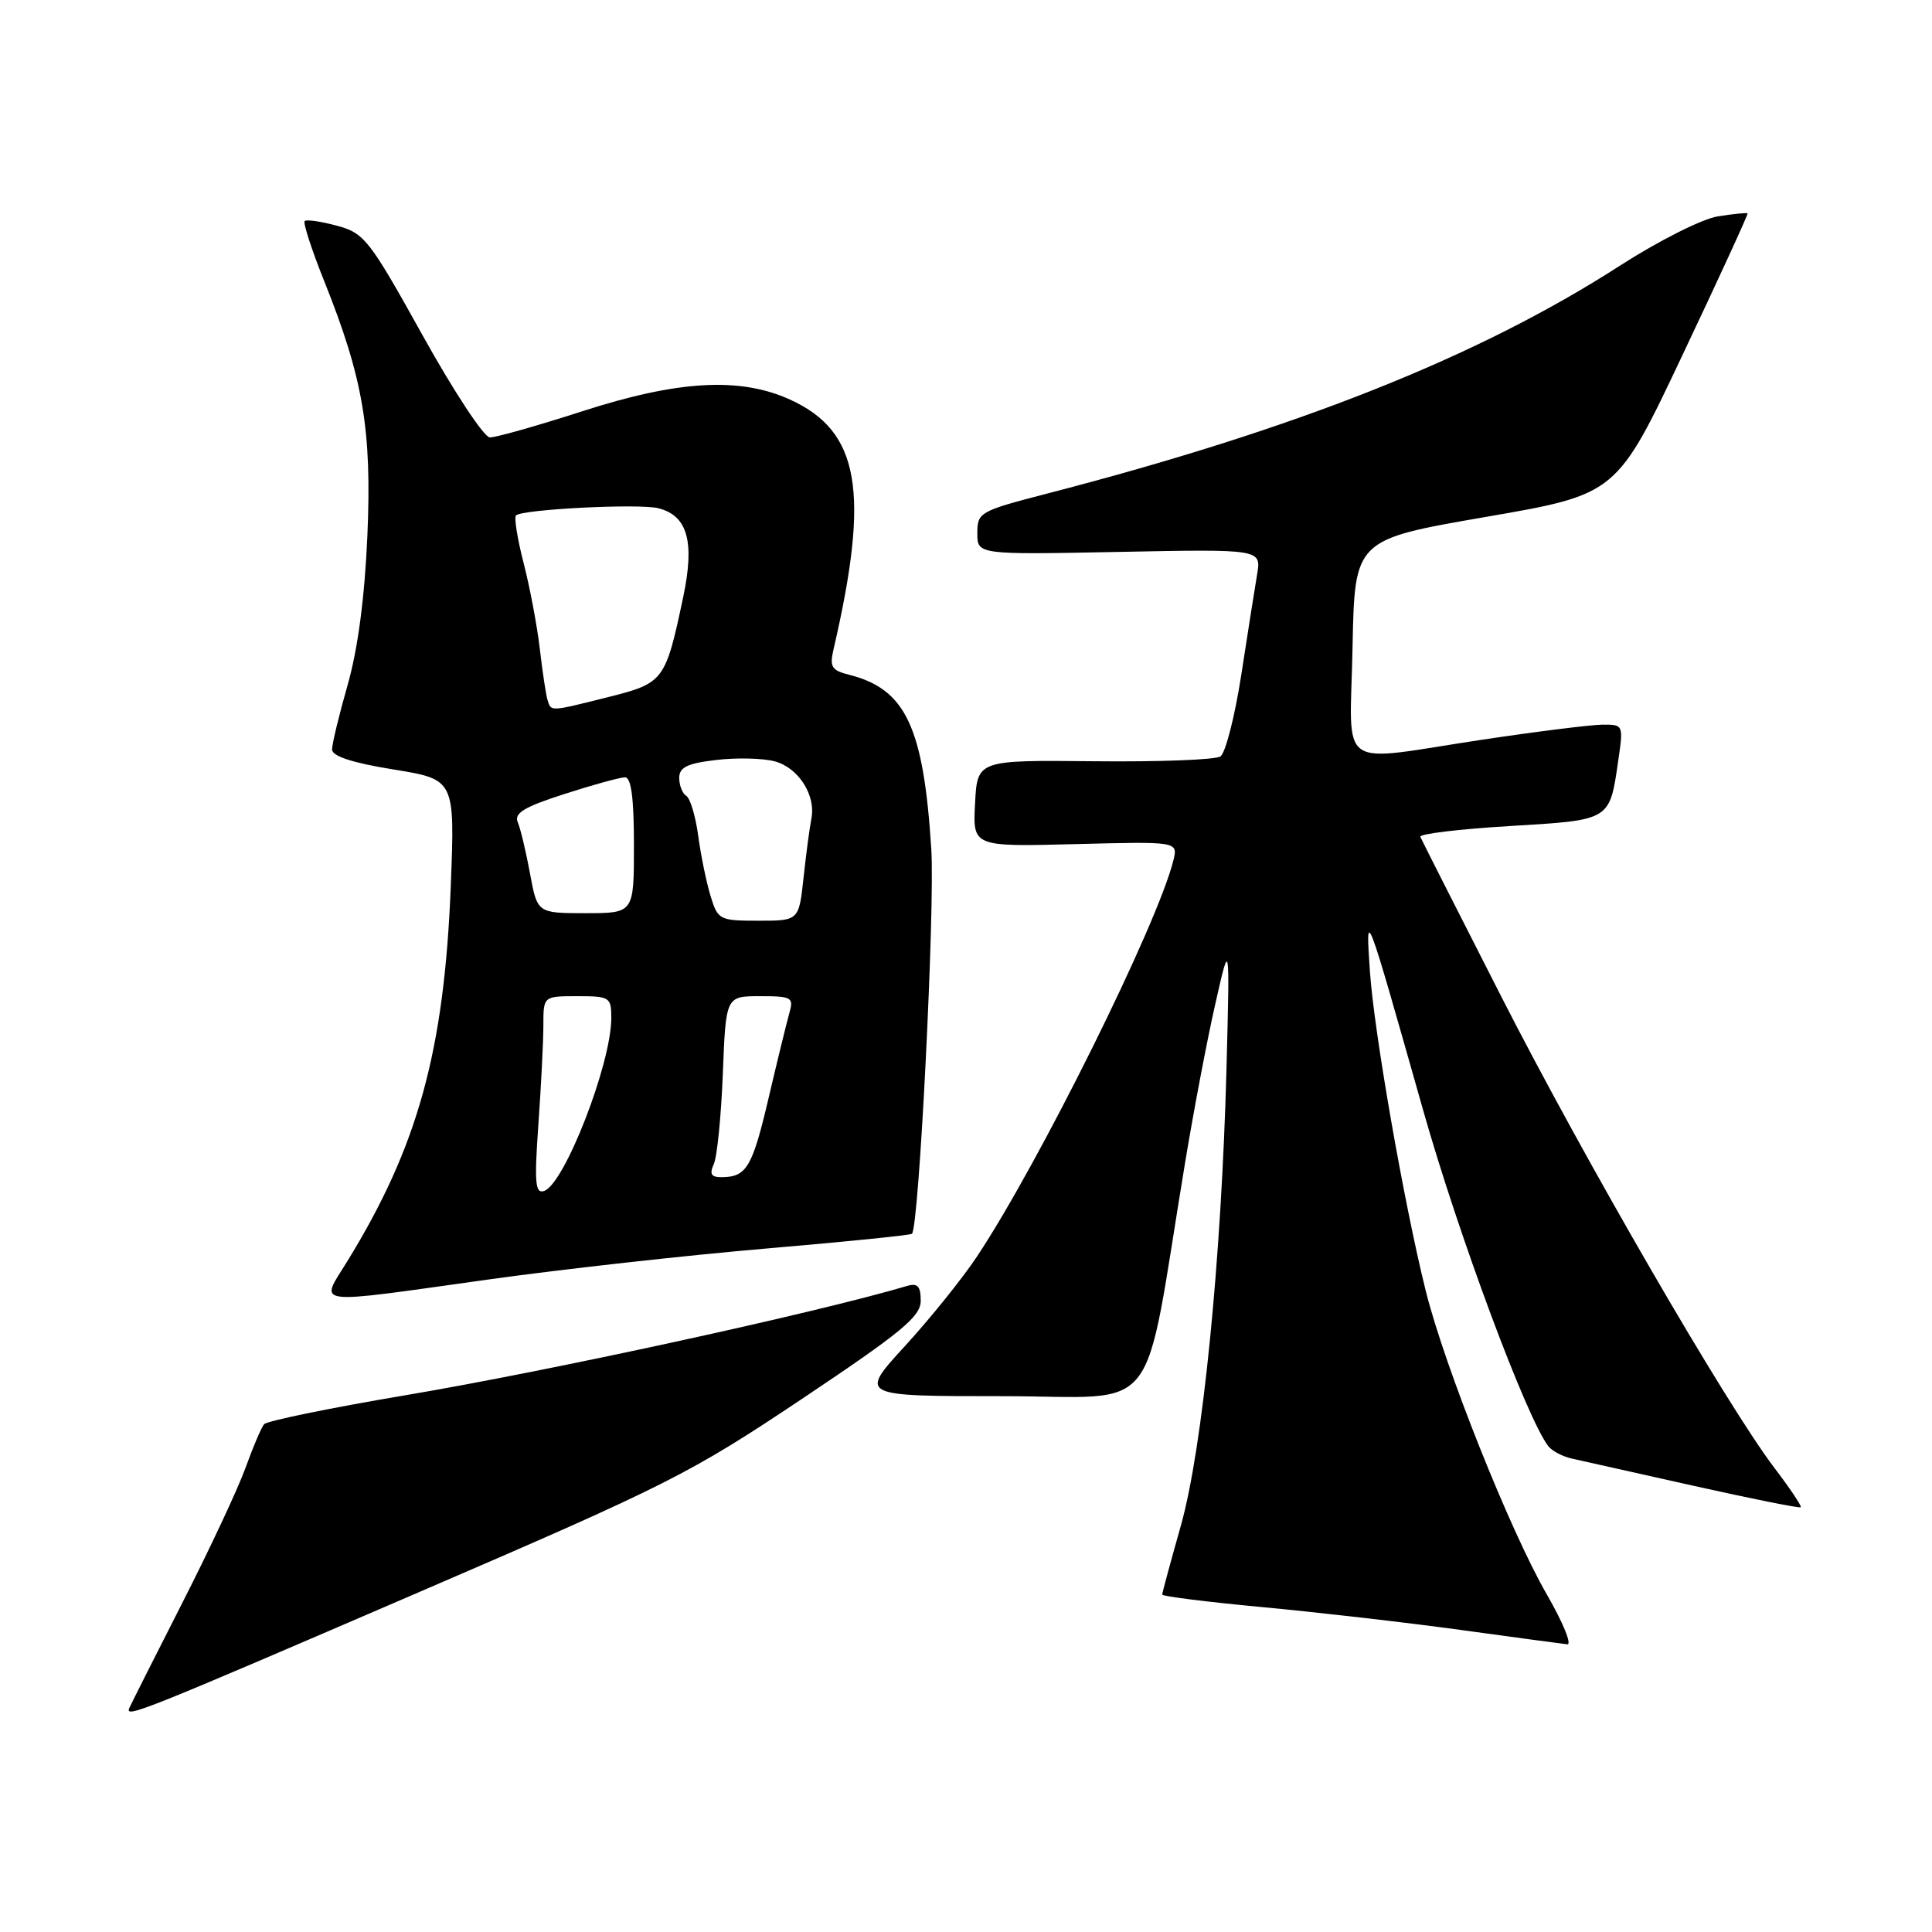 <?xml version="1.0" encoding="UTF-8" standalone="no"?>
<!DOCTYPE svg PUBLIC "-//W3C//DTD SVG 1.1//EN" "http://www.w3.org/Graphics/SVG/1.1/DTD/svg11.dtd" >
<svg xmlns="http://www.w3.org/2000/svg" xmlns:xlink="http://www.w3.org/1999/xlink" version="1.1" viewBox="0 0 256 256">
 <g >
 <path fill="currentColor"
d=" M 55.68 210.90 C 88.53 196.74 91.39 195.30 106.25 185.37 C 119.54 176.48 122.00 174.45 122.00 172.35 C 122.00 170.45 121.59 169.99 120.25 170.38 C 108.14 173.97 72.78 181.67 53.59 184.90 C 43.74 186.56 35.38 188.28 35.00 188.71 C 34.63 189.14 33.52 191.75 32.53 194.50 C 31.54 197.25 27.75 205.34 24.11 212.48 C 20.48 219.62 17.33 225.86 17.13 226.34 C 16.56 227.70 18.68 226.85 55.68 210.90 Z  M 204.95 211.25 C 200.09 202.83 191.42 181.07 188.92 171.05 C 186.03 159.44 182.06 136.70 181.52 128.69 C 180.94 120.11 180.88 119.95 188.54 146.99 C 193.28 163.74 202.31 187.97 205.17 191.64 C 205.66 192.27 207.06 193.00 208.28 193.27 C 209.50 193.54 216.76 195.17 224.42 196.88 C 232.08 198.59 238.46 199.87 238.61 199.72 C 238.76 199.57 237.18 197.21 235.10 194.48 C 228.72 186.07 209.86 153.51 198.90 132.00 C 193.18 120.77 188.36 111.27 188.20 110.88 C 188.03 110.50 193.33 109.86 199.98 109.46 C 213.49 108.65 213.27 108.79 214.43 100.75 C 215.12 96.04 215.10 96.00 212.31 96.02 C 210.77 96.04 203.65 96.93 196.50 98.00 C 176.76 100.97 178.90 102.48 179.22 85.75 C 179.50 71.50 179.50 71.50 196.85 68.50 C 214.21 65.50 214.21 65.50 222.96 47.00 C 227.78 36.83 231.65 28.40 231.56 28.28 C 231.47 28.16 229.70 28.34 227.62 28.67 C 225.52 29.01 219.77 31.91 214.67 35.19 C 195.92 47.27 171.95 56.81 138.64 65.43 C 129.81 67.72 129.50 67.90 129.50 70.65 C 129.50 73.50 129.50 73.50 148.32 73.13 C 167.14 72.76 167.14 72.76 166.57 76.13 C 166.26 77.98 165.31 83.98 164.47 89.46 C 163.62 94.94 162.38 99.79 161.71 100.23 C 161.05 100.68 153.53 100.96 145.00 100.87 C 129.50 100.71 129.50 100.71 129.20 106.45 C 128.89 112.20 128.89 112.20 142.49 111.85 C 156.09 111.50 156.09 111.50 155.48 114.00 C 153.42 122.38 137.73 154.03 129.46 166.49 C 127.55 169.37 123.25 174.71 119.91 178.36 C 113.82 185.00 113.82 185.00 132.82 185.00 C 154.17 185.00 151.31 188.66 157.04 154.00 C 158.18 147.12 159.97 137.68 161.04 133.00 C 162.96 124.50 162.96 124.50 162.52 141.50 C 161.85 166.92 159.35 191.99 156.46 202.19 C 155.11 206.97 154.00 211.06 154.00 211.29 C 154.00 211.52 159.96 212.27 167.25 212.95 C 174.54 213.63 186.35 214.99 193.50 215.97 C 200.65 216.95 207.03 217.81 207.67 217.88 C 208.32 217.94 207.09 214.96 204.95 211.25 Z  M 64.79 169.53 C 74.53 168.17 91.05 166.33 101.50 165.44 C 111.95 164.55 120.65 163.67 120.84 163.48 C 121.78 162.57 123.90 120.33 123.40 112.50 C 122.37 96.30 120.01 91.30 112.51 89.41 C 110.21 88.84 109.91 88.35 110.43 86.12 C 115.30 65.13 113.92 57.14 104.67 52.94 C 98.04 49.93 89.84 50.39 77.14 54.50 C 71.18 56.42 65.68 57.98 64.90 57.96 C 64.13 57.94 60.12 51.86 56.00 44.44 C 48.93 31.72 48.28 30.89 44.65 29.91 C 42.53 29.34 40.61 29.06 40.37 29.29 C 40.14 29.53 41.30 33.11 42.96 37.25 C 48.13 50.16 49.28 56.94 48.68 71.00 C 48.32 79.18 47.42 86.00 46.07 90.74 C 44.93 94.72 44.00 98.57 44.00 99.31 C 44.00 100.20 46.69 101.08 52.14 101.96 C 60.28 103.28 60.28 103.28 59.73 117.39 C 58.87 139.25 55.38 151.91 46.01 167.14 C 42.37 173.06 40.88 172.87 64.79 169.53 Z  M 71.34 148.98 C 71.70 143.87 72.00 137.96 72.00 135.85 C 72.00 132.00 72.00 132.00 76.50 132.00 C 80.80 132.00 81.00 132.13 81.00 134.89 C 81.00 140.95 74.78 156.94 72.09 157.81 C 70.92 158.20 70.79 156.73 71.34 148.98 Z  M 94.58 154.25 C 95.02 153.29 95.56 147.89 95.78 142.25 C 96.18 132.00 96.18 132.00 100.71 132.00 C 104.92 132.00 105.19 132.15 104.59 134.25 C 104.24 135.49 103.00 140.55 101.84 145.50 C 99.69 154.67 98.93 155.96 95.64 155.98 C 94.24 156.00 93.98 155.58 94.58 154.25 Z  M 94.16 118.75 C 93.61 116.96 92.87 113.37 92.52 110.77 C 92.17 108.17 91.46 105.78 90.94 105.46 C 90.42 105.14 90.00 104.07 90.00 103.08 C 90.00 101.67 91.06 101.15 94.90 100.70 C 97.59 100.38 101.08 100.46 102.65 100.88 C 105.80 101.72 108.14 105.38 107.51 108.49 C 107.29 109.59 106.82 113.09 106.48 116.25 C 105.86 122.00 105.86 122.00 100.51 122.00 C 95.34 122.00 95.12 121.89 94.16 118.75 Z  M 70.23 115.75 C 69.70 112.86 68.97 109.81 68.61 108.96 C 68.09 107.75 69.43 106.93 74.79 105.21 C 78.56 103.99 82.17 103.00 82.82 103.00 C 83.64 103.00 84.00 105.76 84.00 112.00 C 84.00 121.00 84.00 121.00 77.60 121.00 C 71.20 121.00 71.20 121.00 70.23 115.75 Z  M 72.55 92.75 C 72.34 92.06 71.88 89.03 71.53 86.00 C 71.18 82.97 70.22 77.86 69.39 74.64 C 68.56 71.42 68.10 68.56 68.37 68.30 C 69.18 67.48 84.65 66.70 87.22 67.34 C 91.12 68.32 92.08 71.77 90.52 79.15 C 88.18 90.22 87.96 90.52 80.62 92.36 C 72.80 94.32 73.03 94.31 72.55 92.75 Z "/>
</g>
</svg>